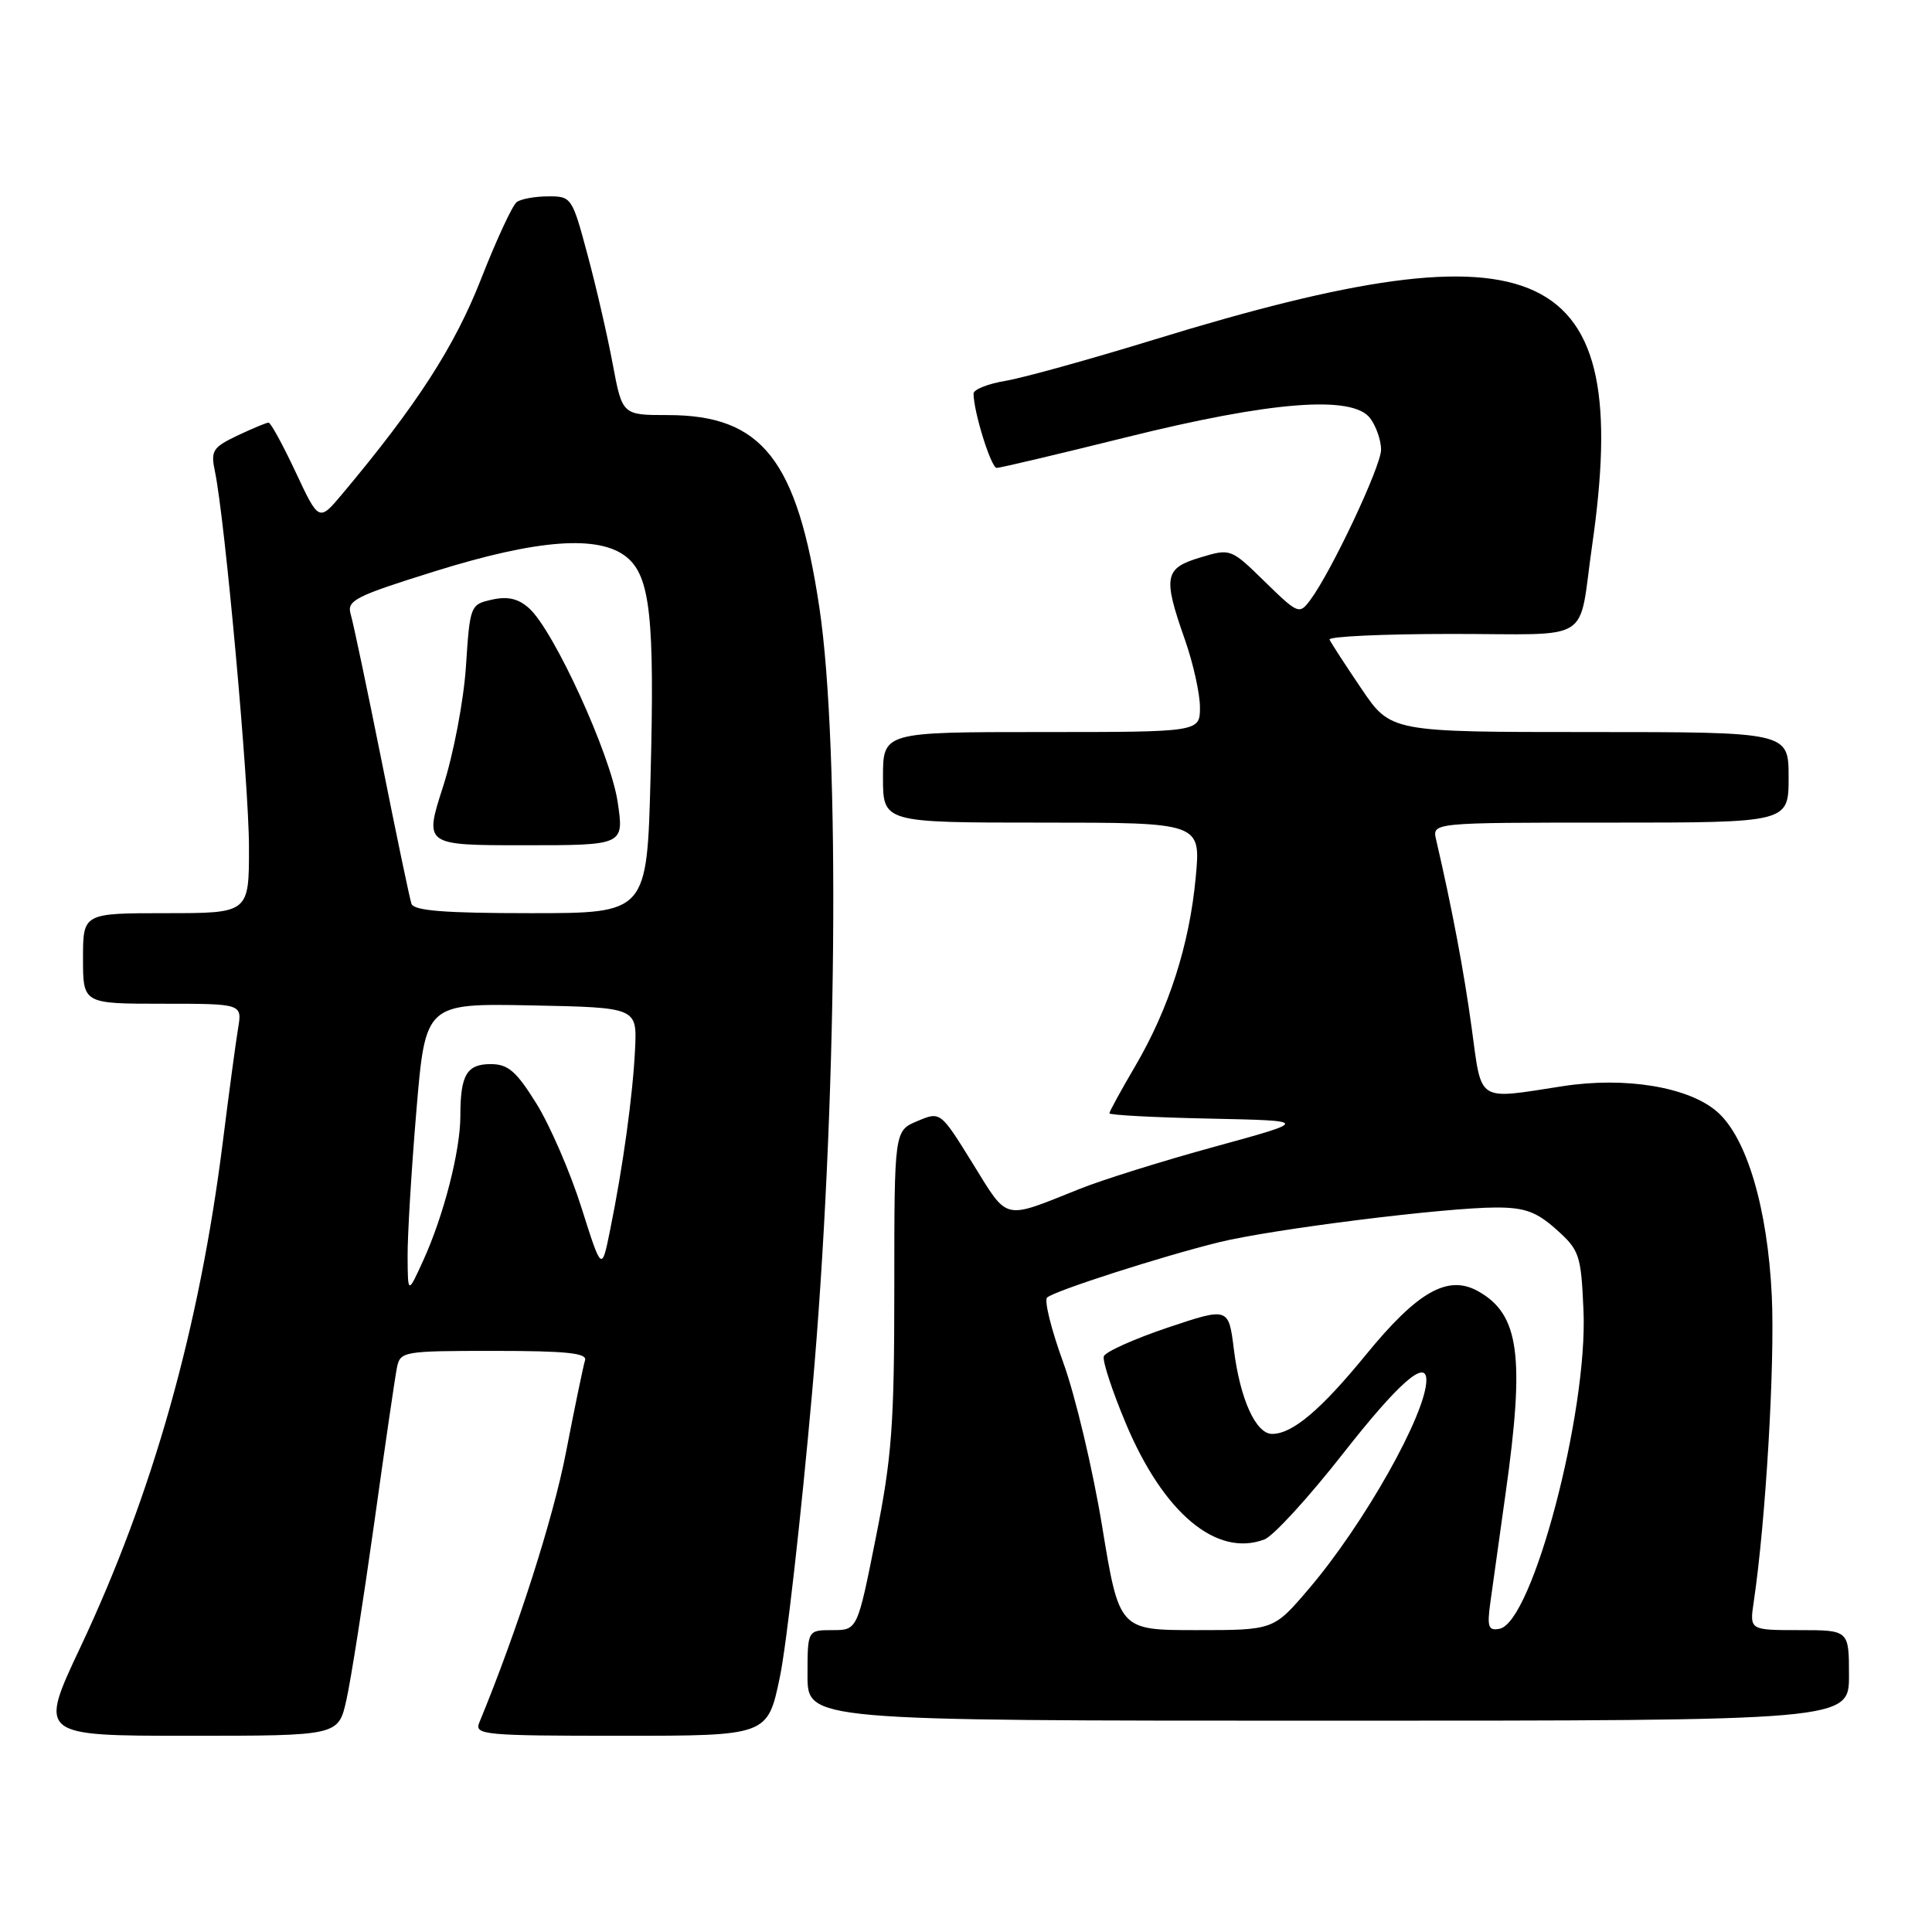 <?xml version="1.0" encoding="UTF-8" standalone="no"?>
<!DOCTYPE svg PUBLIC "-//W3C//DTD SVG 1.1//EN" "http://www.w3.org/Graphics/SVG/1.1/DTD/svg11.dtd" >
<svg xmlns="http://www.w3.org/2000/svg" xmlns:xlink="http://www.w3.org/1999/xlink" version="1.1" viewBox="0 0 256 256">
 <g >
 <path fill="currentColor"
d=" M 45.90 225.25 C 46.49 222.64 48.13 212.18 49.56 202.00 C 50.98 191.82 52.34 182.49 52.59 181.25 C 53.03 179.06 53.38 179.00 65.49 179.00 C 75.00 179.00 77.84 179.29 77.52 180.25 C 77.30 180.94 76.16 186.42 75.00 192.42 C 73.29 201.26 68.58 215.95 63.51 228.25 C 62.83 229.88 64.10 230.00 82.25 230.00 C 101.71 230.00 101.71 230.00 103.33 222.25 C 104.22 217.99 106.14 201.00 107.61 184.50 C 110.93 147.22 111.37 99.13 108.57 80.50 C 105.62 60.89 100.98 55.00 88.48 55.00 C 82.46 55.00 82.46 55.00 81.19 48.25 C 80.50 44.54 79.00 38.01 77.85 33.75 C 75.82 26.16 75.72 26.00 72.64 26.02 C 70.91 26.02 69.04 26.36 68.48 26.77 C 67.91 27.17 65.78 31.77 63.73 37.00 C 60.23 45.93 55.22 53.68 45.38 65.42 C 42.26 69.14 42.26 69.14 39.18 62.57 C 37.49 58.96 35.87 56.00 35.59 56.00 C 35.30 56.00 33.44 56.78 31.45 57.72 C 28.18 59.28 27.90 59.73 28.48 62.47 C 29.80 68.77 32.99 103.86 32.99 112.25 C 33.00 121.00 33.00 121.00 22.00 121.00 C 11.00 121.00 11.00 121.00 11.00 127.00 C 11.00 133.00 11.00 133.00 21.55 133.00 C 32.09 133.00 32.09 133.00 31.55 136.25 C 31.25 138.04 30.34 144.80 29.53 151.27 C 26.42 176.01 20.27 197.86 10.66 218.25 C 5.12 230.00 5.12 230.00 24.98 230.00 C 44.84 230.00 44.84 230.00 45.90 225.25 Z  M 245.00 222.00 C 245.00 216.00 245.00 216.00 238.41 216.00 C 231.82 216.00 231.82 216.00 232.38 212.25 C 233.97 201.56 235.20 180.65 234.77 171.67 C 234.21 160.05 231.45 150.75 227.55 147.33 C 223.79 144.03 215.37 142.63 207.04 143.93 C 195.58 145.70 196.37 146.21 195.01 136.25 C 193.99 128.75 192.38 120.24 190.29 111.25 C 189.77 109.00 189.77 109.00 213.38 109.00 C 237.00 109.00 237.00 109.00 237.00 103.00 C 237.00 97.00 237.00 97.00 210.64 97.00 C 184.28 97.00 184.28 97.00 180.39 91.25 C 178.25 88.09 176.35 85.16 176.17 84.75 C 175.98 84.34 183.29 84.00 192.40 84.00 C 211.38 84.00 209.07 85.46 210.96 72.31 C 216.39 34.66 204.62 29.10 153.00 44.98 C 144.47 47.60 135.59 50.07 133.25 50.46 C 130.91 50.85 129.00 51.61 129.00 52.15 C 129.00 54.54 131.32 62.00 132.07 62.00 C 132.52 62.00 140.23 60.18 149.20 57.95 C 168.49 53.15 179.28 52.32 181.57 55.44 C 182.36 56.51 183.00 58.37 183.00 59.58 C 183.00 61.77 176.43 75.73 173.62 79.50 C 172.17 81.45 172.01 81.38 167.60 77.08 C 163.09 72.67 163.07 72.66 159.04 73.87 C 154.29 75.29 154.07 76.42 157.00 84.74 C 158.10 87.87 159.00 91.91 159.00 93.72 C 159.00 97.00 159.00 97.00 138.00 97.00 C 117.00 97.00 117.00 97.00 117.00 103.00 C 117.00 109.00 117.00 109.00 138.06 109.00 C 159.12 109.00 159.12 109.00 158.44 116.25 C 157.61 125.17 154.90 133.63 150.41 141.29 C 148.53 144.49 147.00 147.29 147.00 147.52 C 147.00 147.75 152.96 148.07 160.25 148.22 C 173.50 148.50 173.50 148.50 161.00 151.93 C 154.12 153.81 146.03 156.34 143.00 157.56 C 132.79 161.64 133.65 161.85 128.89 154.17 C 124.61 147.26 124.61 147.26 121.56 148.55 C 118.50 149.83 118.50 149.83 118.50 170.67 C 118.50 188.77 118.18 193.11 116.05 203.75 C 113.61 216.00 113.61 216.00 110.30 216.00 C 107.00 216.00 107.00 216.00 107.00 222.00 C 107.00 228.00 107.00 228.00 176.00 228.00 C 245.00 228.00 245.00 228.00 245.00 222.00 Z  M 54.01 166.50 C 53.99 163.75 54.51 155.08 55.17 147.22 C 56.37 132.95 56.37 132.95 70.39 133.22 C 84.41 133.50 84.41 133.50 84.15 139.00 C 83.86 145.07 82.56 154.56 80.84 163.00 C 79.73 168.50 79.73 168.50 77.04 160.00 C 75.56 155.32 72.88 149.14 71.09 146.25 C 68.41 141.94 67.33 141.00 65.02 141.00 C 61.84 141.00 61.00 142.44 61.00 147.87 C 61.00 152.48 58.80 161.06 56.09 167.00 C 54.04 171.50 54.04 171.50 54.01 166.50 Z  M 54.52 119.75 C 54.28 119.06 52.52 110.62 50.60 101.00 C 48.67 91.38 46.82 82.57 46.48 81.44 C 45.92 79.56 46.93 79.04 57.68 75.68 C 71.25 71.45 79.36 70.85 83.02 73.81 C 86.16 76.36 86.76 81.83 86.20 102.98 C 85.73 121.00 85.73 121.00 70.33 121.00 C 58.91 121.00 54.83 120.68 54.52 119.75 Z  M 81.84 106.25 C 80.91 99.99 73.41 83.59 70.13 80.62 C 68.70 79.32 67.30 78.99 65.21 79.45 C 62.32 80.09 62.27 80.21 61.74 88.30 C 61.44 92.85 60.09 99.95 58.70 104.25 C 56.21 112.00 56.21 112.00 69.45 112.00 C 82.70 112.00 82.70 112.00 81.84 106.25 Z  M 146.04 202.25 C 144.80 194.69 142.48 184.92 140.89 180.55 C 139.30 176.18 138.33 172.30 138.75 171.93 C 139.73 171.04 153.85 166.50 161.50 164.61 C 168.51 162.88 191.49 160.00 198.27 160.00 C 202.04 160.00 203.61 160.57 206.22 162.91 C 209.29 165.65 209.50 166.26 209.82 173.66 C 210.41 187.10 203.06 214.98 198.70 215.82 C 197.21 216.11 197.03 215.59 197.48 212.33 C 197.77 210.22 198.68 203.72 199.50 197.87 C 202.07 179.67 201.32 174.16 195.87 171.10 C 191.86 168.85 187.86 171.11 181.01 179.49 C 175.01 186.83 171.26 190.00 168.56 190.00 C 166.41 190.00 164.32 185.40 163.50 178.85 C 162.80 173.21 162.80 173.21 154.71 175.92 C 150.26 177.42 146.46 179.13 146.26 179.72 C 146.06 180.32 147.38 184.33 149.19 188.64 C 154.17 200.50 161.21 206.39 167.55 203.98 C 168.73 203.53 173.42 198.40 177.98 192.58 C 185.26 183.29 189.00 179.99 189.00 182.87 C 189.00 187.31 180.74 201.97 173.40 210.56 C 168.76 216.00 168.76 216.00 158.53 216.00 C 148.30 216.00 148.30 216.00 146.04 202.25 Z "/>
</g>
</svg>